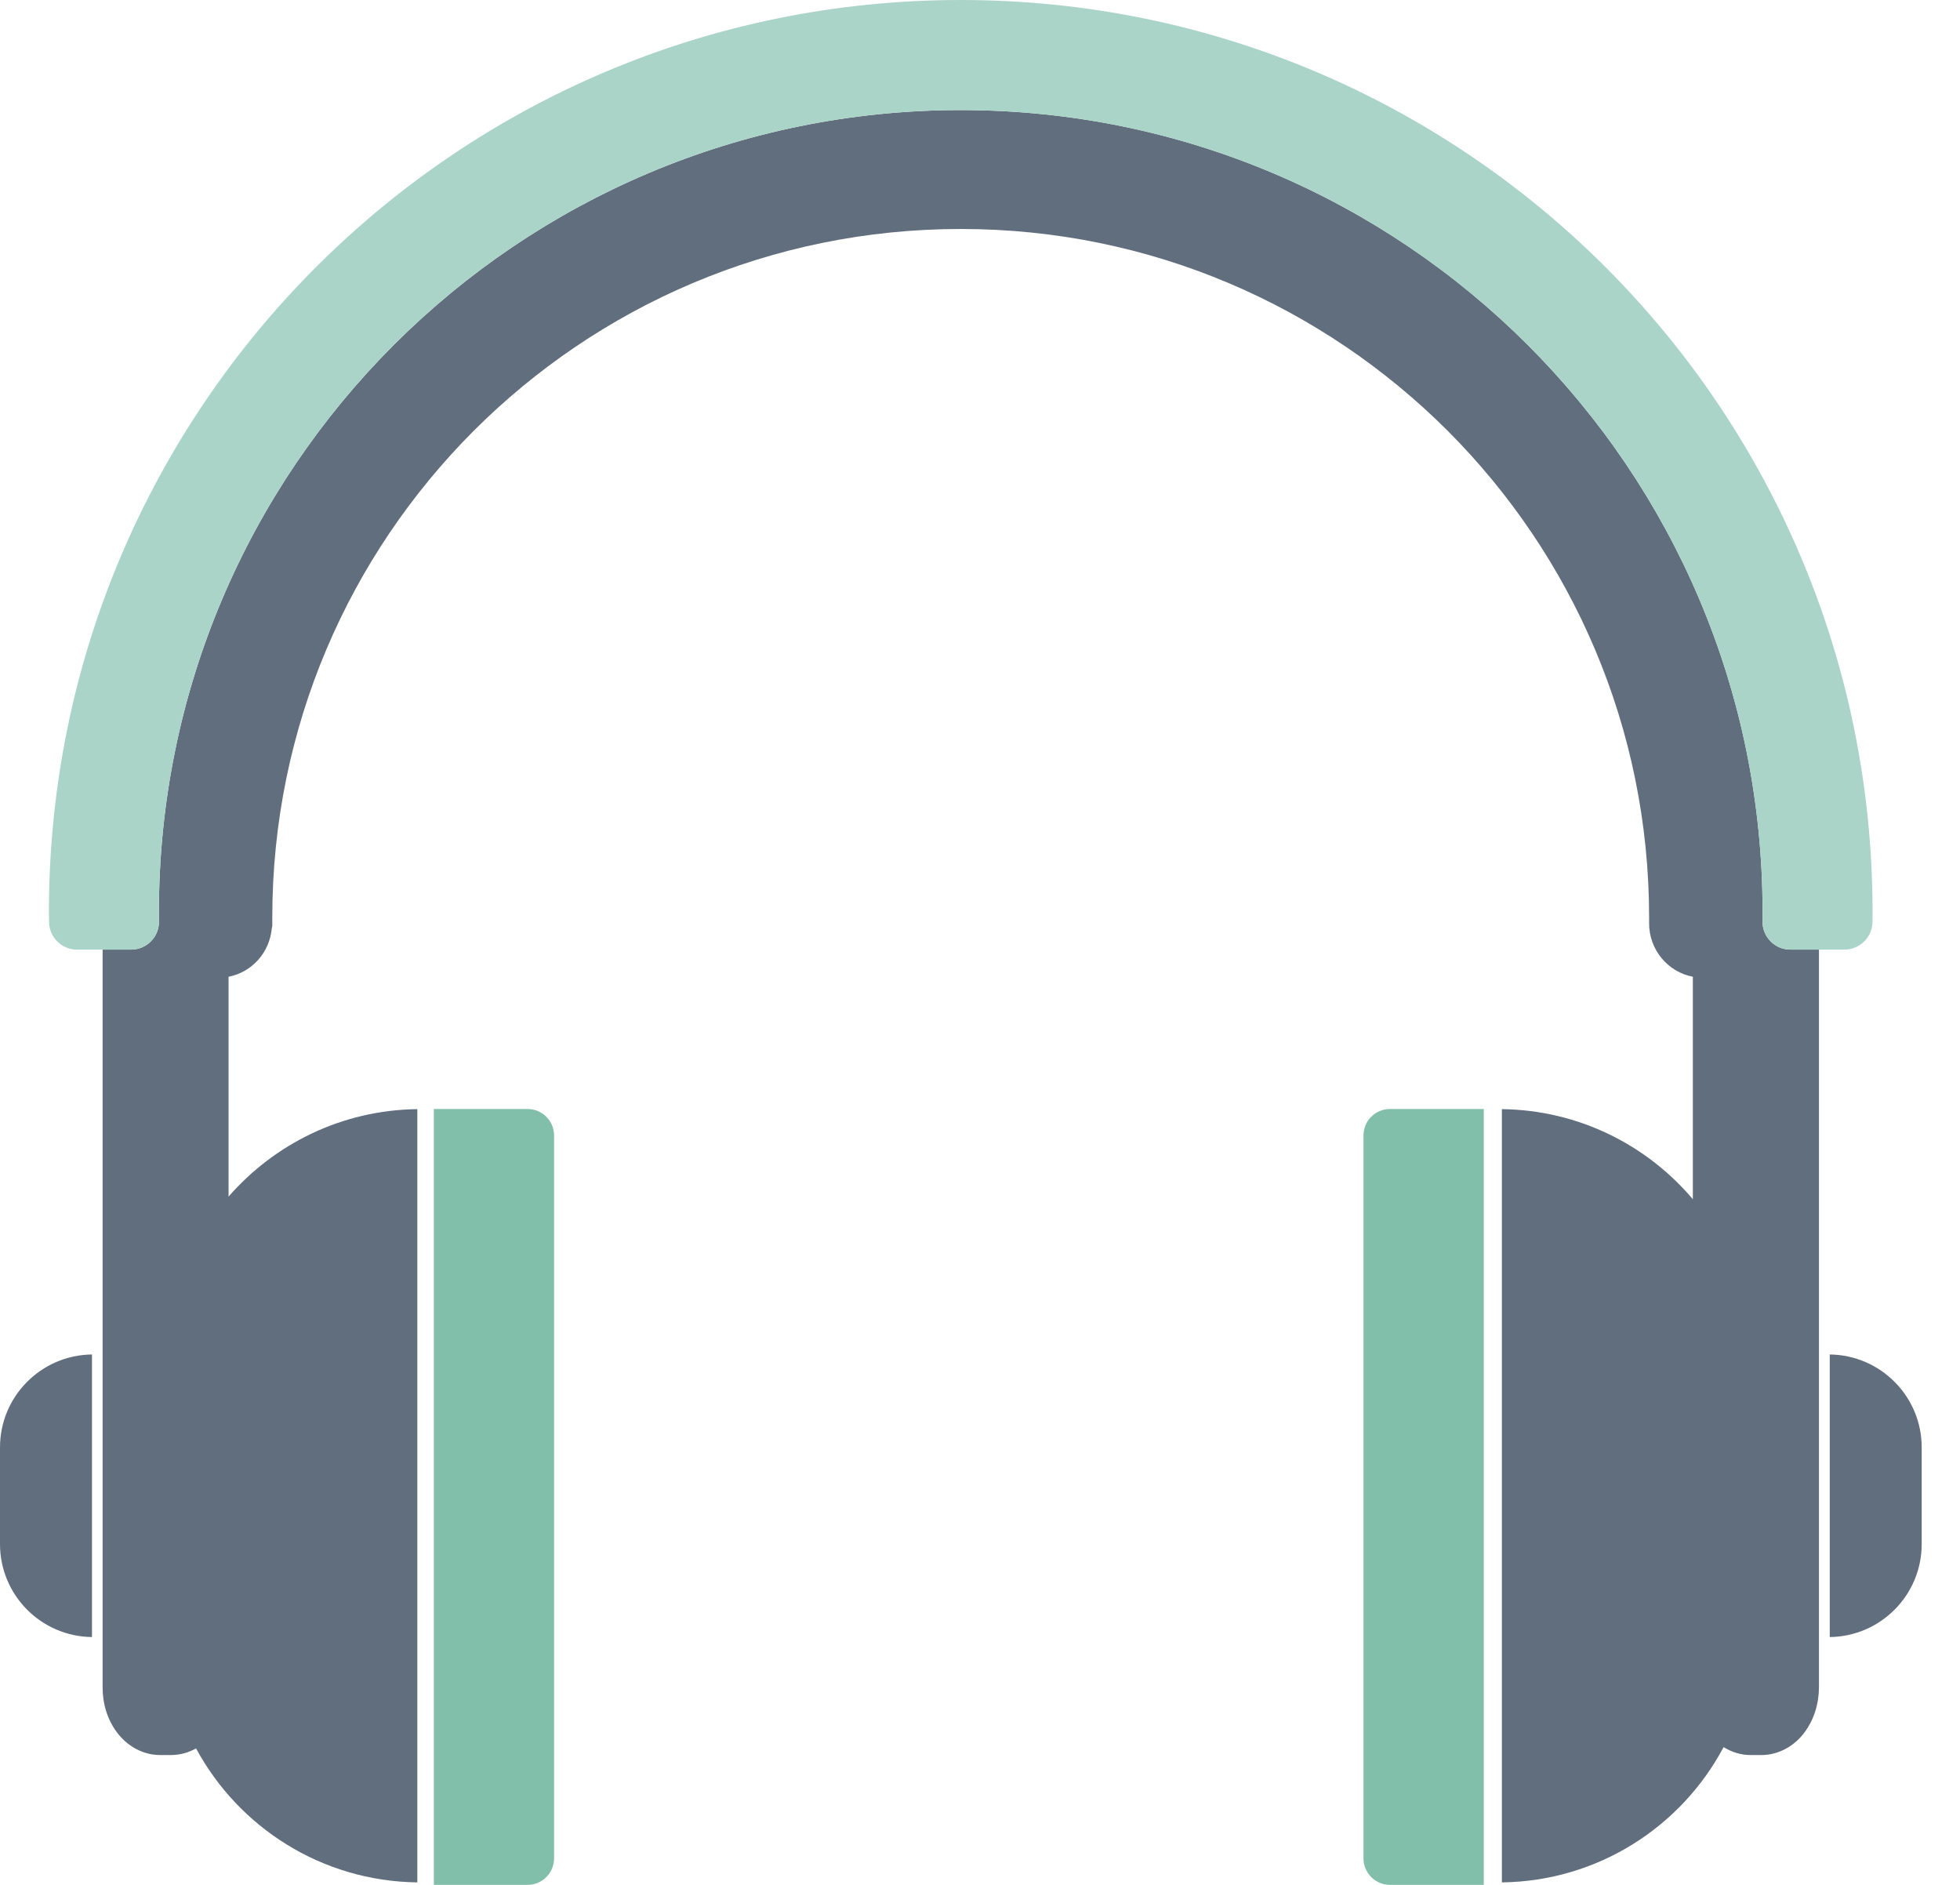 <svg width="26" height="25" viewBox="0 0 26 25" fill="none" xmlns="http://www.w3.org/2000/svg">
<path d="M19.923 14.711V24.967C21.198 24.951 22.303 24.229 22.864 23.173C22.968 23.236 23.087 23.278 23.222 23.278H23.364C23.61 23.278 23.814 23.144 23.937 22.978C24.062 22.81 24.128 22.602 24.129 22.38V21.555V20.32V12.595H23.749C23.543 12.595 23.378 12.426 23.38 12.22C23.381 12.179 23.381 12.137 23.381 12.095C23.381 6.221 18.619 1.46 12.745 1.46C6.871 1.46 2.108 6.221 2.108 12.095C2.108 12.137 2.108 12.179 2.109 12.22C2.112 12.426 1.946 12.595 1.74 12.595H1.361V22.38C1.361 22.602 1.426 22.81 1.552 22.978C1.675 23.144 1.88 23.278 2.125 23.278H2.267C2.391 23.278 2.503 23.244 2.601 23.19C3.165 24.236 4.266 24.951 5.536 24.967V14.711C4.536 14.723 3.643 15.171 3.032 15.871V12.955C3.343 12.895 3.575 12.634 3.605 12.316L3.612 12.282L3.612 12.169C3.612 9.646 4.633 7.366 6.286 5.712C7.94 4.059 10.222 3.037 12.745 3.037C15.267 3.037 17.547 4.059 19.202 5.712C20.855 7.366 21.876 9.647 21.876 12.169V12.246V12.249C21.877 12.597 22.123 12.891 22.456 12.955V15.906C21.846 15.185 20.939 14.723 19.923 14.711Z" fill="#616E7D"/>
<path d="M23.749 12.595H24.129H24.467C24.669 12.595 24.835 12.433 24.839 12.231C24.84 12.186 24.84 12.141 24.84 12.095C24.84 5.415 19.424 0 12.745 0C6.065 0 0.649 5.415 0.649 12.095C0.649 12.141 0.65 12.186 0.651 12.231C0.654 12.433 0.819 12.595 1.021 12.595H1.361H1.74C1.946 12.595 2.112 12.426 2.109 12.22C2.108 12.179 2.108 12.137 2.108 12.095C2.108 6.221 6.871 1.46 12.745 1.46C18.619 1.46 23.381 6.221 23.381 12.095C23.381 12.137 23.381 12.179 23.38 12.22C23.378 12.426 23.543 12.595 23.749 12.595Z" fill="#AAD4C8"/>
<path d="M0 20.479C0 21.156 0.544 21.705 1.22 21.713V17.965C0.544 17.973 0 18.522 0 19.199V20.479Z" fill="#616E7D"/>
<path d="M24.272 21.713C24.947 21.705 25.492 21.156 25.492 20.479V19.199C25.492 18.522 24.947 17.973 24.272 17.965V21.713Z" fill="#616E7D"/>
<path d="M5.755 14.709V25H6.998C7.193 25 7.35 24.842 7.35 24.648V15.06C7.35 14.866 7.193 14.709 6.998 14.709H5.755Z" fill="#82BFAB"/>
<path d="M18.087 15.06V24.648C18.087 24.842 18.244 25 18.439 25H19.683V14.709H18.439C18.244 14.709 18.087 14.866 18.087 15.06Z" fill="#82BFAB"/>
</svg>
